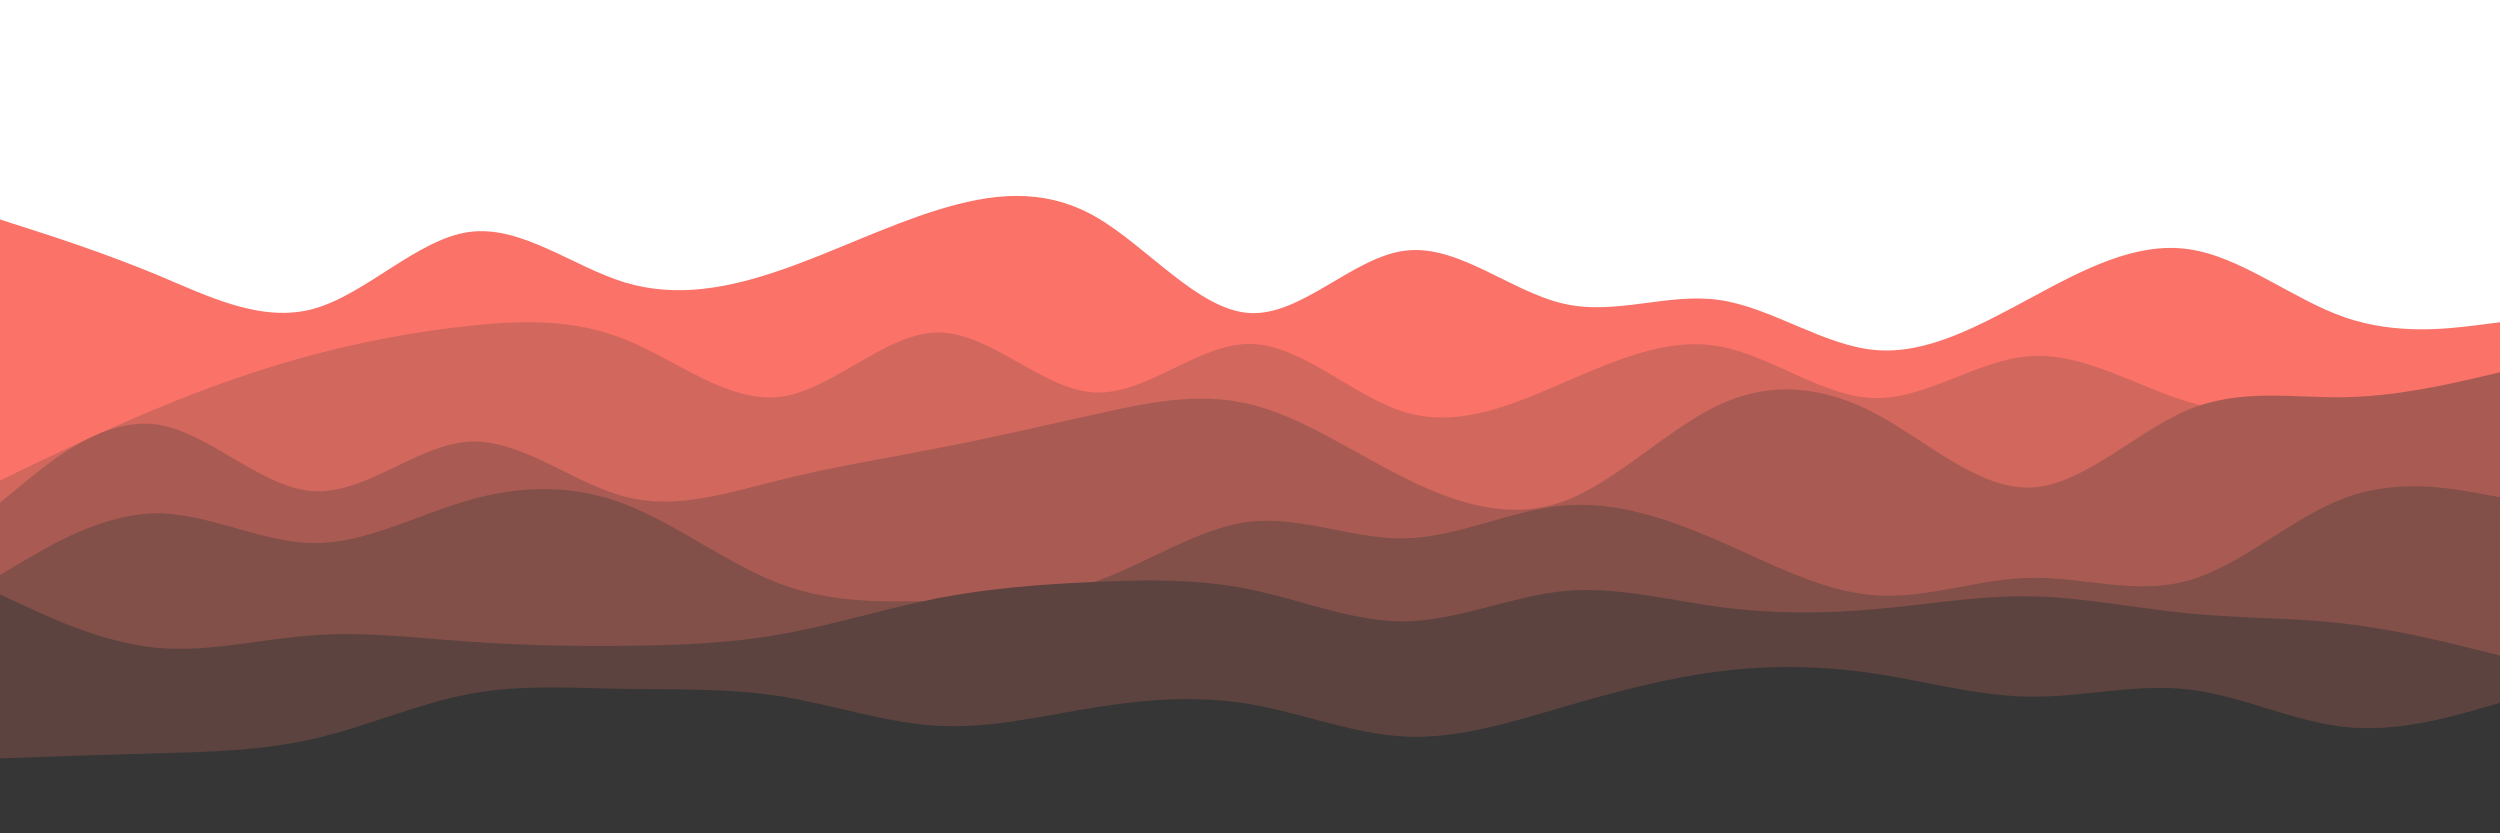 <svg id="visual" viewBox="0 0 900 300" width="900" height="300" xmlns="http://www.w3.org/2000/svg" xmlns:xlink="http://www.w3.org/1999/xlink" version="1.1"><rect x="0" y="0" width="900" height="300" fill="#FFFFFF"></rect><path d="M0 79L9.3 82C18.7 85 37.3 91 56.2 98.8C75 106.7 94 116.3 112.8 111.2C131.7 106 150.3 86 169 83.5C187.7 81 206.3 96 225 101.7C243.7 107.3 262.3 103.7 281.2 97.2C300 90.7 319 81.3 337.8 75.5C356.7 69.7 375.3 67.3 394 77.8C412.7 88.3 431.3 111.7 450 112.7C468.7 113.7 487.3 92.3 506.2 90.2C525 88 544 105 562.8 109.3C581.7 113.7 600.3 105.3 619 108C637.7 110.7 656.3 124.3 675 126C693.7 127.7 712.3 117.3 731.2 107.2C750 97 769 87 787.8 89.7C806.7 92.3 825.3 107.7 844 114.2C862.7 120.7 881.3 118.3 890.7 117.2L900 116L900 301L890.7 301C881.3 301 862.7 301 844 301C825.3 301 806.7 301 787.8 301C769 301 750 301 731.2 301C712.3 301 693.7 301 675 301C656.3 301 637.7 301 619 301C600.3 301 581.7 301 562.8 301C544 301 525 301 506.2 301C487.3 301 468.7 301 450 301C431.3 301 412.7 301 394 301C375.3 301 356.7 301 337.8 301C319 301 300 301 281.2 301C262.3 301 243.7 301 225 301C206.3 301 187.7 301 169 301C150.3 301 131.7 301 112.8 301C94 301 75 301 56.2 301C37.3 301 18.7 301 9.3 301L0 301Z" fill="#fa7268"></path><path d="M0 173L9.3 168.5C18.7 164 37.3 155 56.2 147.2C75 139.3 94 132.7 112.8 127.7C131.7 122.7 150.3 119.3 169 117.3C187.7 115.3 206.3 114.7 225 122.2C243.7 129.7 262.3 145.3 281.2 142.8C300 140.3 319 119.7 337.8 119.7C356.7 119.7 375.3 140.3 394 141.3C412.7 142.3 431.3 123.7 450 123.8C468.7 124 487.3 143 506.2 148.5C525 154 544 146 562.8 137.8C581.7 129.7 600.3 121.3 619 124.7C637.7 128 656.3 143 675 143.3C693.7 143.7 712.3 129.3 731.2 128.2C750 127 769 139 787.8 144.7C806.7 150.3 825.3 149.7 844 151.3C862.7 153 881.3 157 890.7 159L900 161L900 301L890.7 301C881.3 301 862.7 301 844 301C825.3 301 806.7 301 787.8 301C769 301 750 301 731.2 301C712.3 301 693.7 301 675 301C656.3 301 637.7 301 619 301C600.3 301 581.7 301 562.8 301C544 301 525 301 506.2 301C487.3 301 468.7 301 450 301C431.3 301 412.7 301 394 301C375.3 301 356.7 301 337.8 301C319 301 300 301 281.2 301C262.3 301 243.7 301 225 301C206.3 301 187.7 301 169 301C150.3 301 131.7 301 112.8 301C94 301 75 301 56.2 301C37.3 301 18.7 301 9.3 301L0 301Z" fill="#d1675d"></path><path d="M0 181L9.3 173.3C18.7 165.7 37.3 150.3 56.2 152.8C75 155.3 94 175.7 112.8 176.8C131.7 178 150.3 160 169 159C187.7 158 206.3 174 225 178.8C243.7 183.7 262.3 177.3 281.2 172.7C300 168 319 165 337.8 161.3C356.7 157.7 375.3 153.3 394 149.2C412.7 145 431.3 141 450 145.5C468.7 150 487.3 163 506.2 172.3C525 181.7 544 187.3 562.8 180.5C581.7 173.7 600.3 154.3 619 145.7C637.7 137 656.3 139 675 148.8C693.7 158.7 712.3 176.3 731.2 175.5C750 174.7 769 155.3 787.8 147.5C806.7 139.7 825.3 143.3 844 143C862.7 142.7 881.3 138.3 890.7 136.2L900 134L900 301L890.7 301C881.3 301 862.7 301 844 301C825.3 301 806.7 301 787.8 301C769 301 750 301 731.2 301C712.3 301 693.7 301 675 301C656.3 301 637.7 301 619 301C600.3 301 581.7 301 562.8 301C544 301 525 301 506.2 301C487.3 301 468.7 301 450 301C431.3 301 412.7 301 394 301C375.3 301 356.7 301 337.8 301C319 301 300 301 281.2 301C262.3 301 243.7 301 225 301C206.3 301 187.7 301 169 301C150.3 301 131.7 301 112.8 301C94 301 75 301 56.2 301C37.3 301 18.7 301 9.3 301L0 301Z" fill="#a95b53"></path><path d="M0 207L9.3 201.5C18.7 196 37.3 185 56.2 184.8C75 184.7 94 195.3 112.8 195.5C131.7 195.7 150.3 185.3 169 180C187.7 174.7 206.3 174.3 225 181.5C243.7 188.7 262.3 203.3 281.2 210.3C300 217.3 319 216.7 337.8 216.3C356.7 216 375.3 216 394 209.5C412.7 203 431.3 190 450 187.8C468.7 185.7 487.3 194.3 506.2 193.8C525 193.3 544 183.7 562.8 182C581.7 180.3 600.3 186.7 619 194.8C637.7 203 656.3 213 675 214.3C693.7 215.7 712.3 208.3 731.2 208C750 207.7 769 214.3 787.8 209C806.7 203.7 825.3 186.3 844 179.3C862.7 172.3 881.3 175.7 890.7 177.3L900 179L900 301L890.7 301C881.3 301 862.7 301 844 301C825.3 301 806.7 301 787.8 301C769 301 750 301 731.2 301C712.3 301 693.7 301 675 301C656.3 301 637.7 301 619 301C600.3 301 581.7 301 562.8 301C544 301 525 301 506.2 301C487.3 301 468.7 301 450 301C431.3 301 412.7 301 394 301C375.3 301 356.7 301 337.8 301C319 301 300 301 281.2 301C262.3 301 243.7 301 225 301C206.3 301 187.7 301 169 301C150.3 301 131.7 301 112.8 301C94 301 75 301 56.2 301C37.3 301 18.7 301 9.3 301L0 301Z" fill="#824f49"></path><path d="M0 214L9.3 218.3C18.7 222.7 37.3 231.3 56.2 233.2C75 235 94 230 112.8 228.7C131.7 227.3 150.3 229.7 169 231C187.7 232.3 206.3 232.7 225 232.5C243.7 232.3 262.3 231.7 281.2 228.3C300 225 319 219 337.8 215.3C356.7 211.7 375.3 210.3 394 209.5C412.7 208.7 431.3 208.3 450 212.2C468.7 216 487.3 224 506.2 223.7C525 223.3 544 214.7 562.8 212.8C581.7 211 600.3 216 619 218.5C637.7 221 656.3 221 675 219.3C693.7 217.7 712.3 214.3 731.2 214.7C750 215 769 219 787.8 220.8C806.7 222.7 825.3 222.3 844 224.5C862.7 226.7 881.3 231.3 890.7 233.7L900 236L900 301L890.7 301C881.3 301 862.7 301 844 301C825.3 301 806.7 301 787.8 301C769 301 750 301 731.2 301C712.3 301 693.7 301 675 301C656.3 301 637.7 301 619 301C600.3 301 581.7 301 562.8 301C544 301 525 301 506.2 301C487.3 301 468.7 301 450 301C431.3 301 412.7 301 394 301C375.3 301 356.7 301 337.8 301C319 301 300 301 281.2 301C262.3 301 243.7 301 225 301C206.3 301 187.7 301 169 301C150.3 301 131.7 301 112.8 301C94 301 75 301 56.2 301C37.3 301 18.7 301 9.3 301L0 301Z" fill="#5c433f"></path><path d="M0 273L9.3 272.7C18.7 272.3 37.3 271.7 56.2 271.2C75 270.7 94 270.3 112.8 266C131.7 261.7 150.3 253.3 169 249.8C187.7 246.3 206.3 247.7 225 248C243.7 248.3 262.3 247.7 281.2 250.7C300 253.7 319 260.3 337.8 261.3C356.7 262.3 375.3 257.7 394 254.7C412.7 251.7 431.3 250.3 450 253.5C468.7 256.7 487.3 264.3 506.2 265.2C525 266 544 260 562.8 254.5C581.7 249 600.3 244 619 241.7C637.7 239.3 656.3 239.7 675 242.5C693.7 245.3 712.3 250.7 731.2 250.8C750 251 769 246 787.8 248.2C806.7 250.3 825.3 259.7 844 261.7C862.7 263.7 881.3 258.3 890.7 255.7L900 253L900 301L890.7 301C881.3 301 862.7 301 844 301C825.3 301 806.7 301 787.8 301C769 301 750 301 731.2 301C712.3 301 693.7 301 675 301C656.3 301 637.7 301 619 301C600.3 301 581.7 301 562.8 301C544 301 525 301 506.2 301C487.3 301 468.7 301 450 301C431.3 301 412.7 301 394 301C375.3 301 356.7 301 337.8 301C319 301 300 301 281.2 301C262.3 301 243.7 301 225 301C206.3 301 187.7 301 169 301C150.3 301 131.7 301 112.8 301C94 301 75 301 56.2 301C37.3 301 18.7 301 9.3 301L0 301Z" fill="#363636"></path></svg>